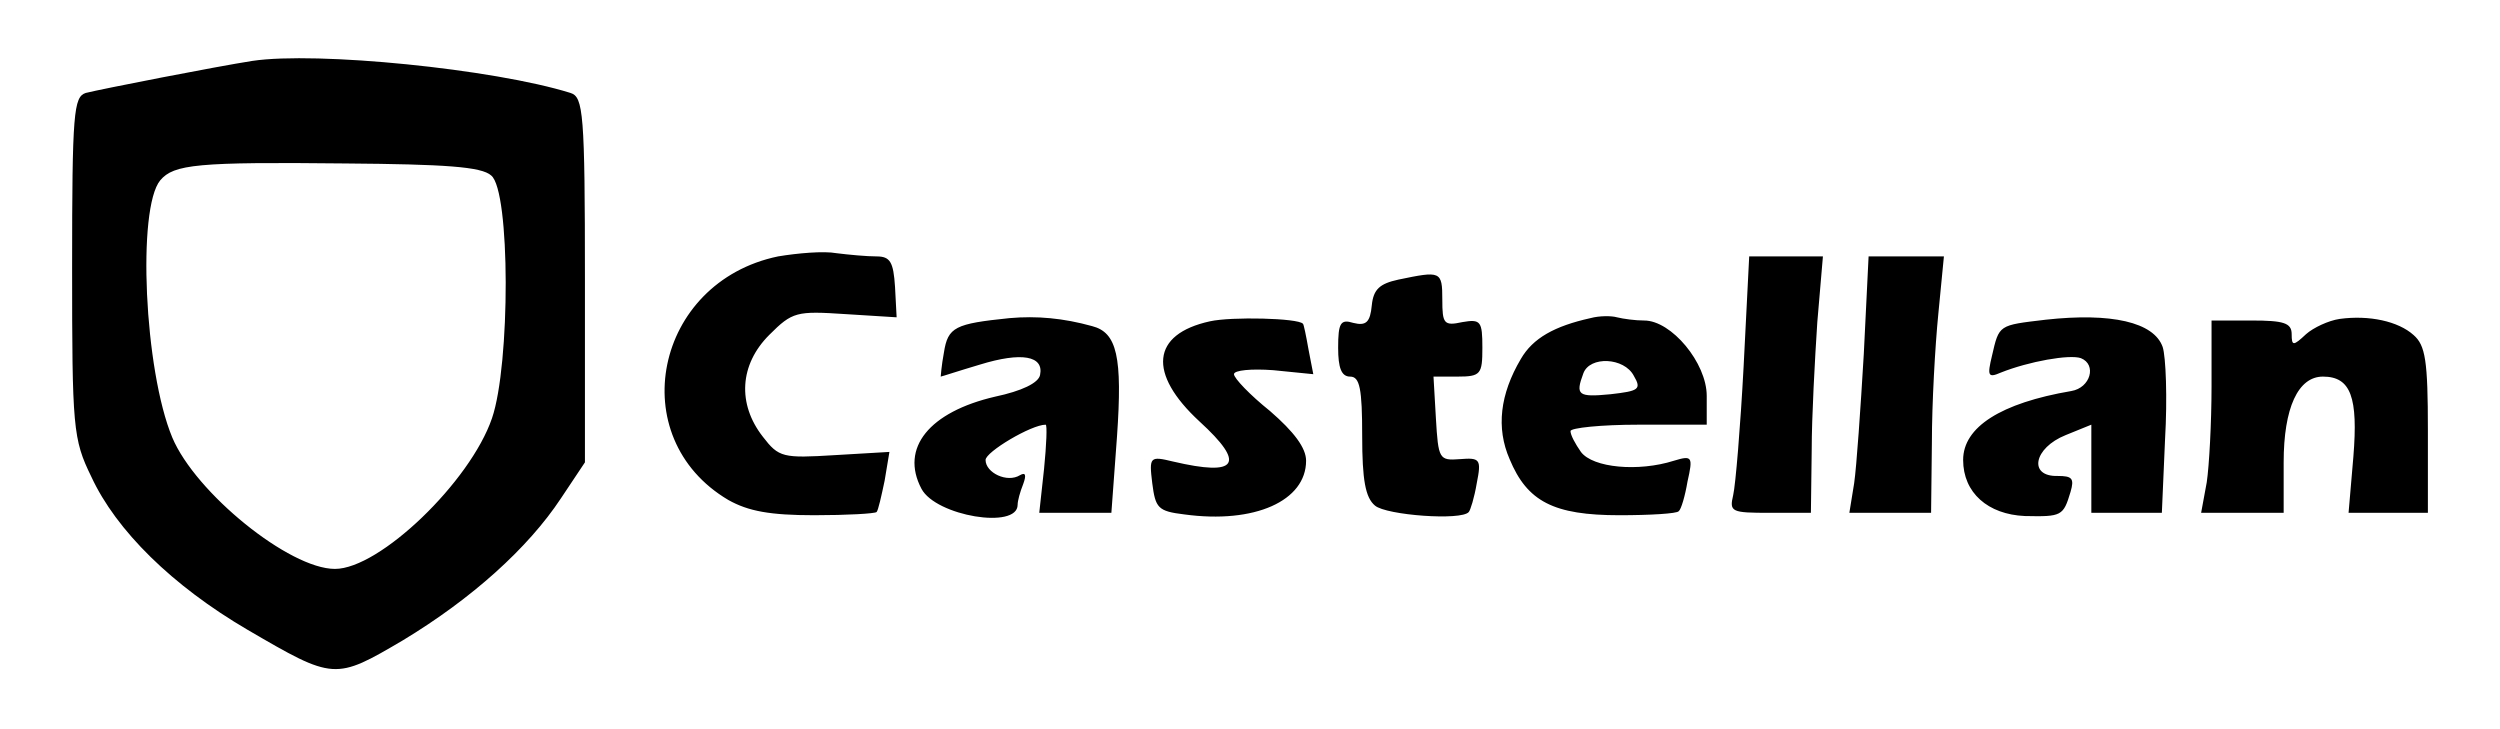 ﻿<?xml version="1.0" encoding="utf-8"?>
<!DOCTYPE svg PUBLIC "-//W3C//DTD SVG 20010904//EN" "http://www.w3.org/TR/2001/REC-SVG-20010904/DTD/svg10.dtd">
<svg version="1.0" width="234pt" height="68.25pt" viewBox="0 0 234 68.25" preserveAspectRatio="xMidYMid meet" xmlns="http://www.w3.org/2000/svg">
  <g transform="translate(0,68.25)scale(.075,.075)">
    <path id="path1" d="M 315 -834 c -45 7 -188 35 -208 40 -15 5 -17 24 -17 217 0 201 1 215 24 262 31 67 101 136 195 191 108 63 109 63 194 13 86 -52 156 -115 197 -177 l 30 -45 0 -228 c 0 -208 -2 -228 -18 -233 -96 -30 -317 -52 -397 -40 z m 298 143 c 24 19 24 236 1 303 -27 79 -140 188 -196 188 -57 0 -174 -95 -203 -164 -35 -84 -44 -286 -15 -321 17 -20 46 -23 231 -21 124 1 170 4 182 15 z M 971 -590 c -154 32 -194 226 -62 304 25 14 52 19 107 19 41 0 76 -2 78 -4 2 -2 6 -20 10 -39 l 6 -36 -68 4 c -65 4 -70 3 -90 -23 -32 -41 -29 -90 8 -127 29 -29 34 -30 95 -26 l 64 4 -2 -38 c -2 -31 -6 -38 -23 -38 -12 0 -34 -2 -50 -4 -16 -3 -49 0 -73 4 z M 2176 -452 c -4 75 -10 147 -13 160 -5 21 -2 22 46 22 l 51 0 1 -78 c 0 -42 4 -114 7 -160 l 7 -82 -46 0 -46 0 -7 138 z M 2326 -468 c -4 68 -9 140 -12 161 l -6 37 51 0 51 0 1 -88 c 0 -48 4 -120 8 -160 l 7 -72 -47 0 -47 0 -6 122 z M 1745 -561 c -23 5 -31 12 -33 32 -2 21 -7 26 -23 22 -16 -5 -19 0 -19 31 0 25 4 36 15 36 12 0 15 15 15 74 0 55 4 77 16 87 14 12 108 19 117 8 2 -2 7 -18 10 -36 6 -30 4 -32 -21 -30 -26 2 -27 0 -30 -51 l -3 -52 30 0 c 29 0 31 -3 31 -36 0 -33 -2 -36 -25 -32 -23 5 -25 2 -25 -28 0 -36 -2 -36 -55 -25 z M 1260 -513 c -68 7 -77 11 -82 43 -3 16 -4 30 -4 30 1 0 22 -7 49 -15 52 -16 80 -11 75 13 -2 10 -23 20 -56 27 -82 19 -119 64 -92 115 18 34 120 51 120 20 0 -5 3 -16 7 -26 4 -11 3 -15 -4 -11 -16 10 -43 -3 -43 -19 0 -10 57 -44 75 -44 2 0 1 25 -2 55 l -6 55 45 0 45 0 7 -95 c 7 -100 0 -130 -31 -138 -36 -10 -69 -13 -103 -10 z M 1510 -509 c -73 16 -78 65 -13 125 58 53 48 69 -33 50 -29 -7 -30 -6 -26 27 4 31 7 35 40 39 88 12 152 -17 152 -67 0 -16 -15 -36 -45 -62 -25 -20 -45 -41 -45 -46 0 -5 22 -7 49 -5 l 50 5 -6 -31 c -3 -17 -6 -32 -7 -32 -6 -7 -89 -9 -116 -3 z M 1985 -513 c -45 10 -72 25 -87 51 -26 44 -31 86 -14 125 22 53 55 70 137 70 38 0 72 -2 74 -5 3 -2 8 -19 11 -37 7 -31 6 -33 -17 -26 -44 14 -101 9 -116 -11 -7 -10 -13 -21 -13 -26 0 -4 38 -8 85 -8 l 85 0 0 -36 c 0 -41 -44 -94 -78 -94 -11 0 -26 -2 -34 -4 -7 -2 -22 -2 -33 1 z m 54 72 c 10 17 6 19 -29 23 -41 4 -44 1 -34 -26 8 -22 51 -20 63 3 z M 2553 -511 c -59 7 -58 6 -67 45 -6 25 -5 28 11 21 35 -14 86 -23 100 -18 20 8 12 37 -12 41 -88 15 -135 45 -135 86 0 41 31 68 77 70 46 1 48 0 57 -30 5 -17 2 -20 -16 -20 -37 1 -30 -35 10 -51 l 32 -13 0 55 0 55 44 0 44 0 4 -92 c 3 -51 1 -103 -3 -115 -11 -31 -64 -43 -146 -34 z M 2920 -512 c -14 2 -33 11 -42 19 -16 15 -18 15 -18 0 0 -14 -10 -17 -50 -17 l -50 0 0 82 c 0 46 -3 100 -6 120 l -7 38 52 0 51 0 0 -63 c 0 -68 18 -107 49 -107 35 0 44 26 38 100 l -6 70 50 0 49 0 0 -103 c 0 -87 -3 -106 -18 -119 -19 -17 -55 -25 -92 -20 z " />
  </g>
</svg>